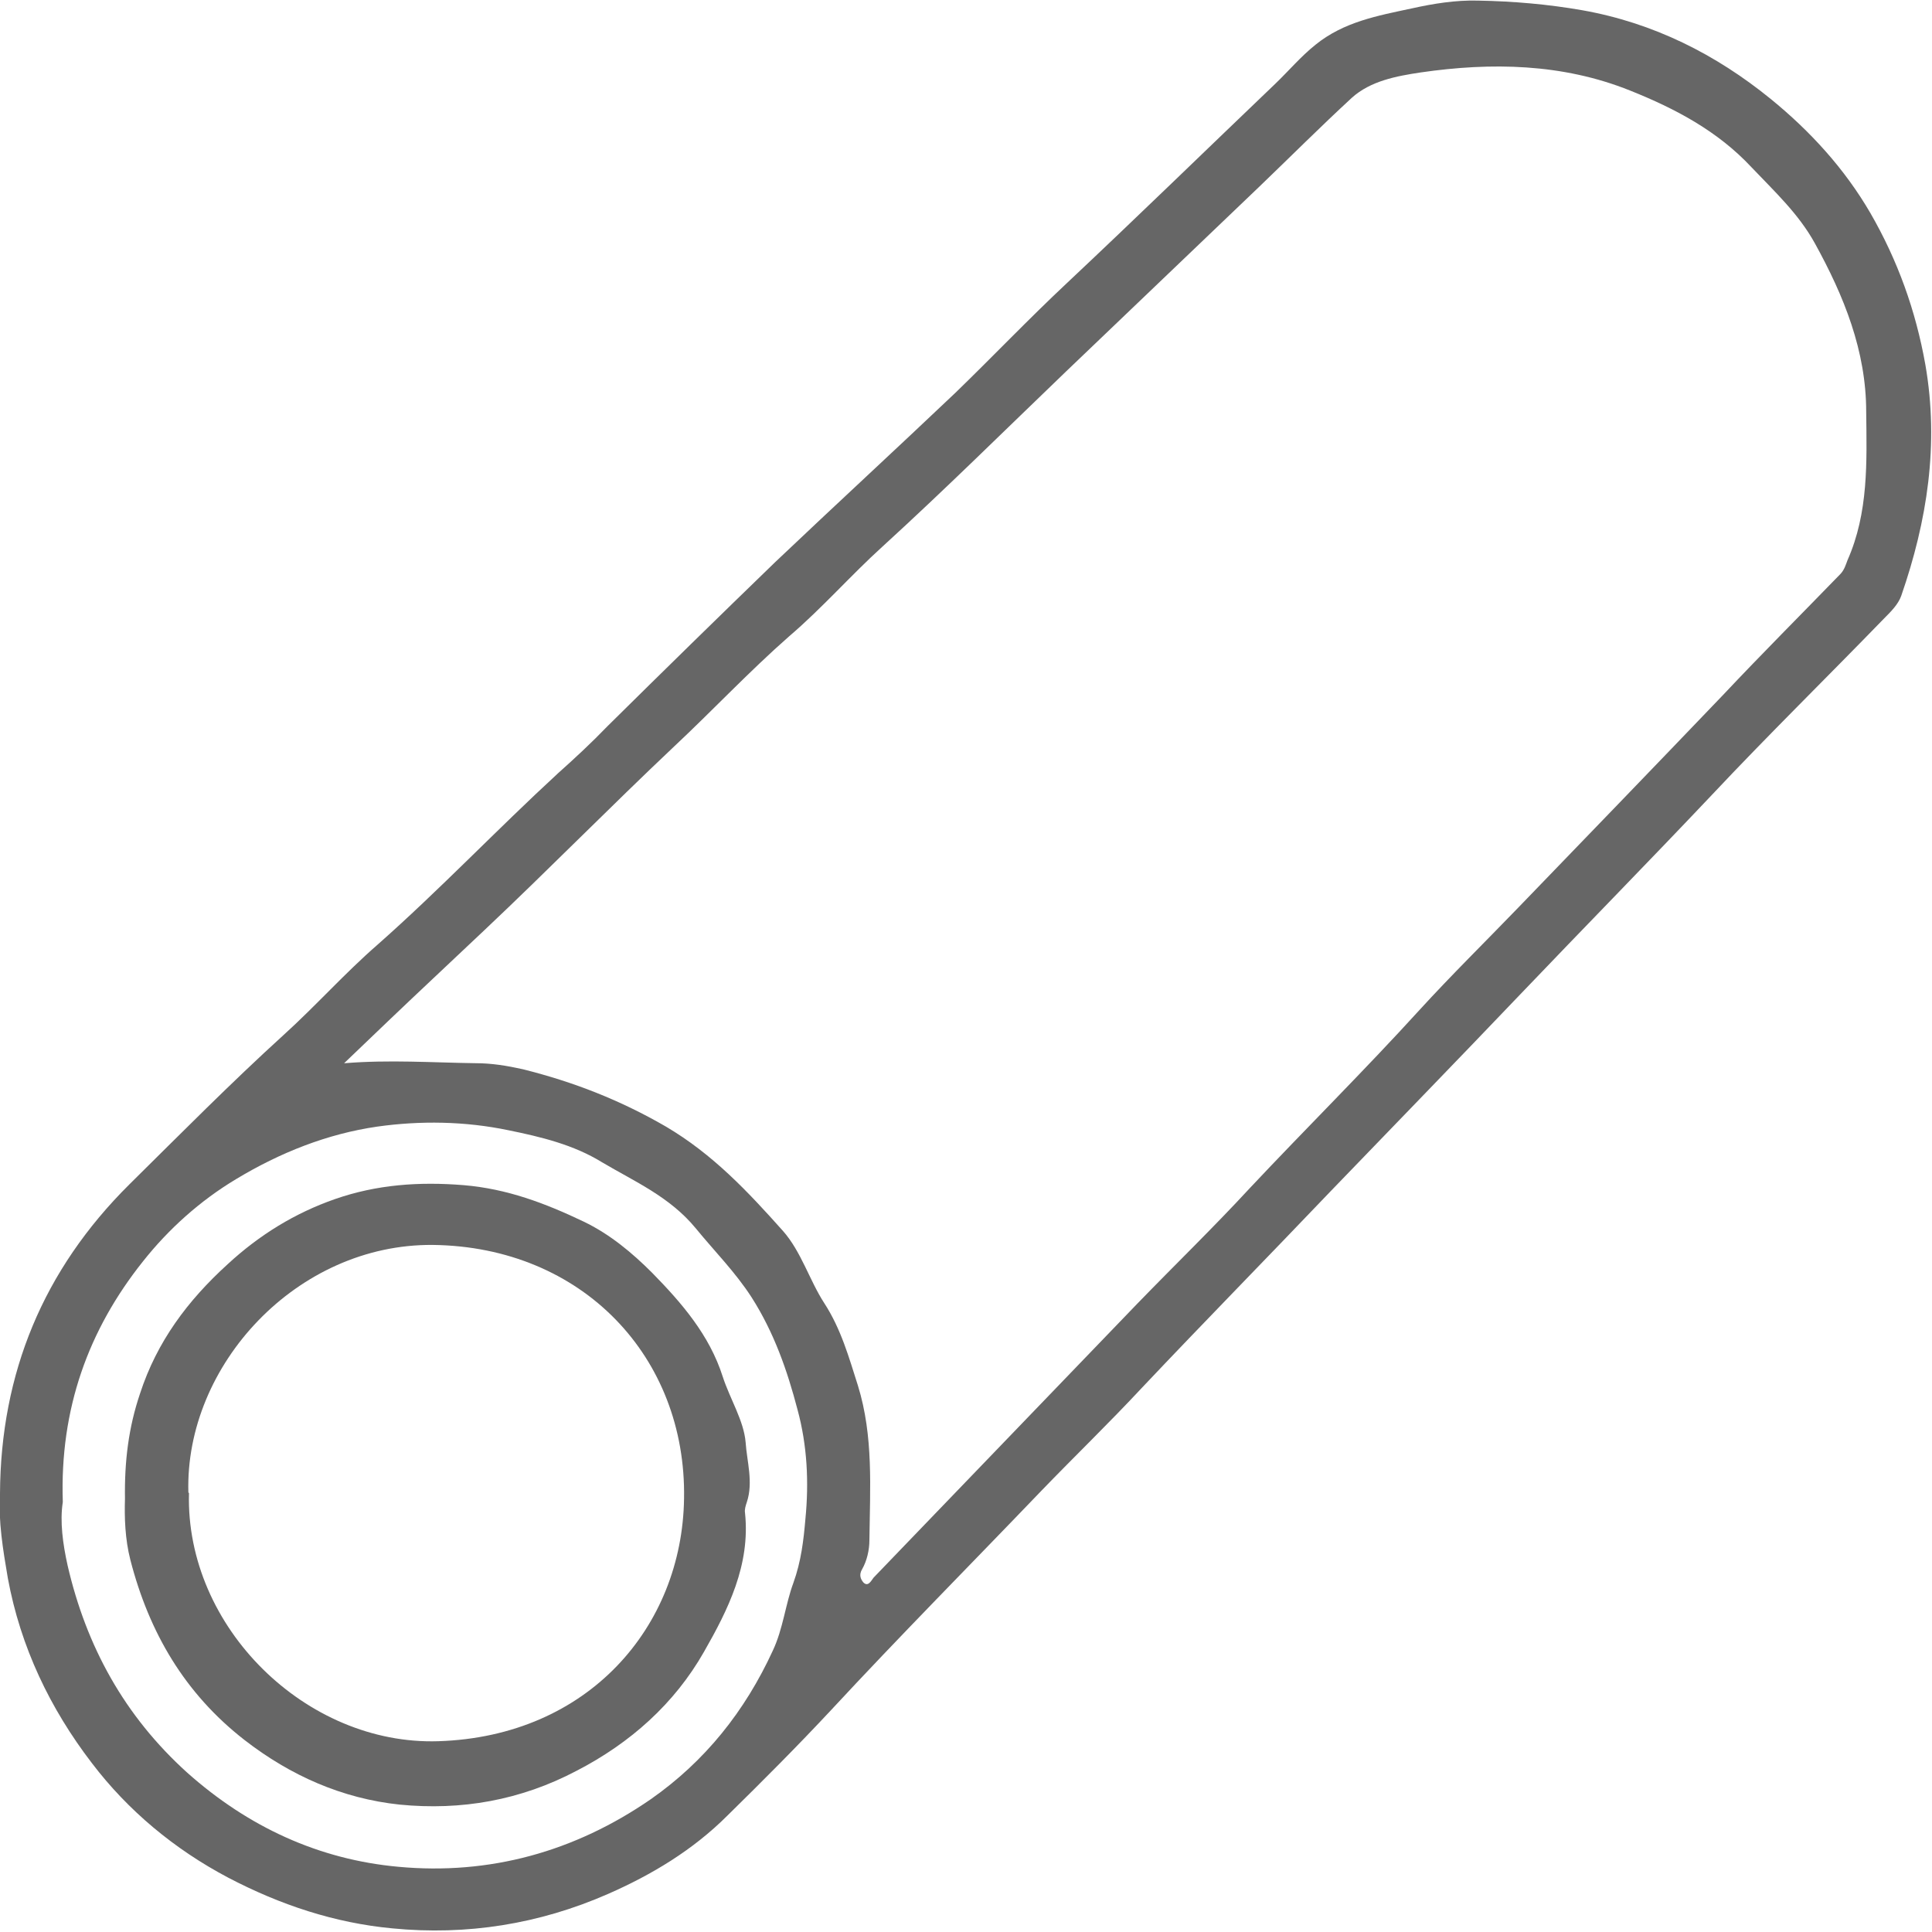 <?xml version="1.0" encoding="UTF-8"?>
<svg id="Layer_1" data-name="Layer 1" xmlns="http://www.w3.org/2000/svg" viewBox="0 0 32 32">
  <defs>
    <style>
      .cls-1 {
        fill: #666;
      }
    </style>
  </defs>
  <path class="cls-1" d="m0,24.74c.01-2,.72-3.71,2.14-5.12.85-.84,1.68-1.68,2.56-2.48.53-.48,1.01-1.02,1.55-1.49,1.03-.91,1.98-1.91,2.99-2.84.28-.25.56-.51.82-.78.92-.91,1.85-1.82,2.78-2.72.99-.94,1.99-1.86,2.98-2.8.62-.6,1.22-1.23,1.85-1.82,1.16-1.09,2.3-2.2,3.45-3.3.22-.21.42-.45.67-.65.47-.38,1.03-.48,1.59-.6.36-.08.73-.14,1.1-.13.58.01,1.16.06,1.73.16,1.18.21,2.21.73,3.12,1.47.65.53,1.22,1.15,1.65,1.89.45.78.75,1.61.91,2.51.23,1.32.03,2.59-.4,3.83-.05.14-.17.26-.28.37-.95.98-1.92,1.93-2.85,2.92-1.05,1.11-2.12,2.2-3.18,3.31-1.04,1.09-2.09,2.17-3.14,3.26-1.04,1.09-2.1,2.17-3.13,3.26-.54.58-1.11,1.13-1.66,1.7-1.16,1.21-2.35,2.41-3.49,3.64-.56.6-1.13,1.17-1.71,1.74-.57.57-1.25.98-1.98,1.3-1.14.5-2.34.69-3.57.57-.96-.09-1.86-.39-2.72-.84-.89-.47-1.66-1.11-2.26-1.9-.69-.9-1.18-1.92-1.39-3.06-.08-.47-.16-.94-.13-1.42Zm5.71-7.13c.74-.06,1.45-.01,2.17,0,.26,0,.51.04.78.1.84.21,1.61.51,2.37.95.78.46,1.36,1.08,1.94,1.73.3.34.44.82.68,1.19.28.43.41.9.56,1.37.26.84.2,1.7.19,2.56,0,.16-.04.34-.12.48-.06.1-.02.17.02.22.08.08.13-.03.17-.08.34-.35.68-.71,1.02-1.06,1.12-1.16,2.23-2.32,3.35-3.48.62-.64,1.26-1.26,1.86-1.91.93-.99,1.9-1.95,2.81-2.95.53-.58,1.09-1.13,1.64-1.7,1.13-1.17,2.26-2.34,3.39-3.52.64-.68,1.3-1.34,1.95-2.01.06-.07.08-.14.11-.22.35-.79.32-1.63.31-2.46,0-1.01-.37-1.92-.85-2.79-.27-.49-.67-.86-1.05-1.26-.56-.6-1.26-.97-2.01-1.27-1.12-.45-2.3-.47-3.47-.3-.4.06-.83.14-1.14.42-.52.48-1.02.98-1.53,1.47-1.07,1.02-2.13,2.04-3.2,3.06-1.01.97-2.01,1.96-3.04,2.9-.53.48-1,1.02-1.55,1.49-.66.58-1.26,1.22-1.9,1.82-1.06,1-2.08,2.04-3.14,3.04-.29.27-.58.55-.87.82-.49.46-.97.92-1.46,1.39Zm-4.67,7.27c-.05.32,0,.69.08,1.05.31,1.34.94,2.49,1.98,3.43,1.01.9,2.18,1.44,3.5,1.56,1.51.14,2.92-.25,4.18-1.12.9-.63,1.56-1.46,2.02-2.46.17-.36.21-.77.34-1.12.13-.36.17-.71.2-1.06.06-.61.03-1.22-.13-1.81-.17-.65-.39-1.28-.76-1.86-.27-.42-.62-.77-.93-1.15-.43-.52-1.01-.77-1.55-1.09-.47-.29-1.01-.42-1.55-.53-.72-.15-1.46-.16-2.17-.06-.83.12-1.61.43-2.34.87-.6.36-1.12.83-1.54,1.36-.91,1.14-1.38,2.45-1.33,3.98Z"/>
  <path class="cls-1" d="m2.07,24.83c-.01-.63.06-1.19.25-1.75.28-.86.79-1.54,1.45-2.14.53-.49,1.12-.85,1.78-1.08.69-.24,1.39-.29,2.13-.23.72.06,1.35.3,1.98.6.44.21.81.52,1.14.85.49.5.95,1.03,1.17,1.72.12.37.35.73.38,1.09.02.31.13.66.02.99-.02.06-.04.12-.03.18.09.86-.28,1.6-.68,2.3-.49.86-1.22,1.51-2.11,1.97-.93.49-1.91.66-2.93.56-.95-.1-1.81-.48-2.57-1.07-.99-.77-1.58-1.78-1.89-2.98-.09-.35-.1-.71-.09-1.02Zm1.06-.1c-.06,2.22,1.94,4.18,4.13,4.11,2.49-.08,4.04-1.9,4.07-4.02.04-2.34-1.68-4.17-4.16-4.2-2.25-.02-4.11,1.99-4.05,4.1Z"/>
</svg>